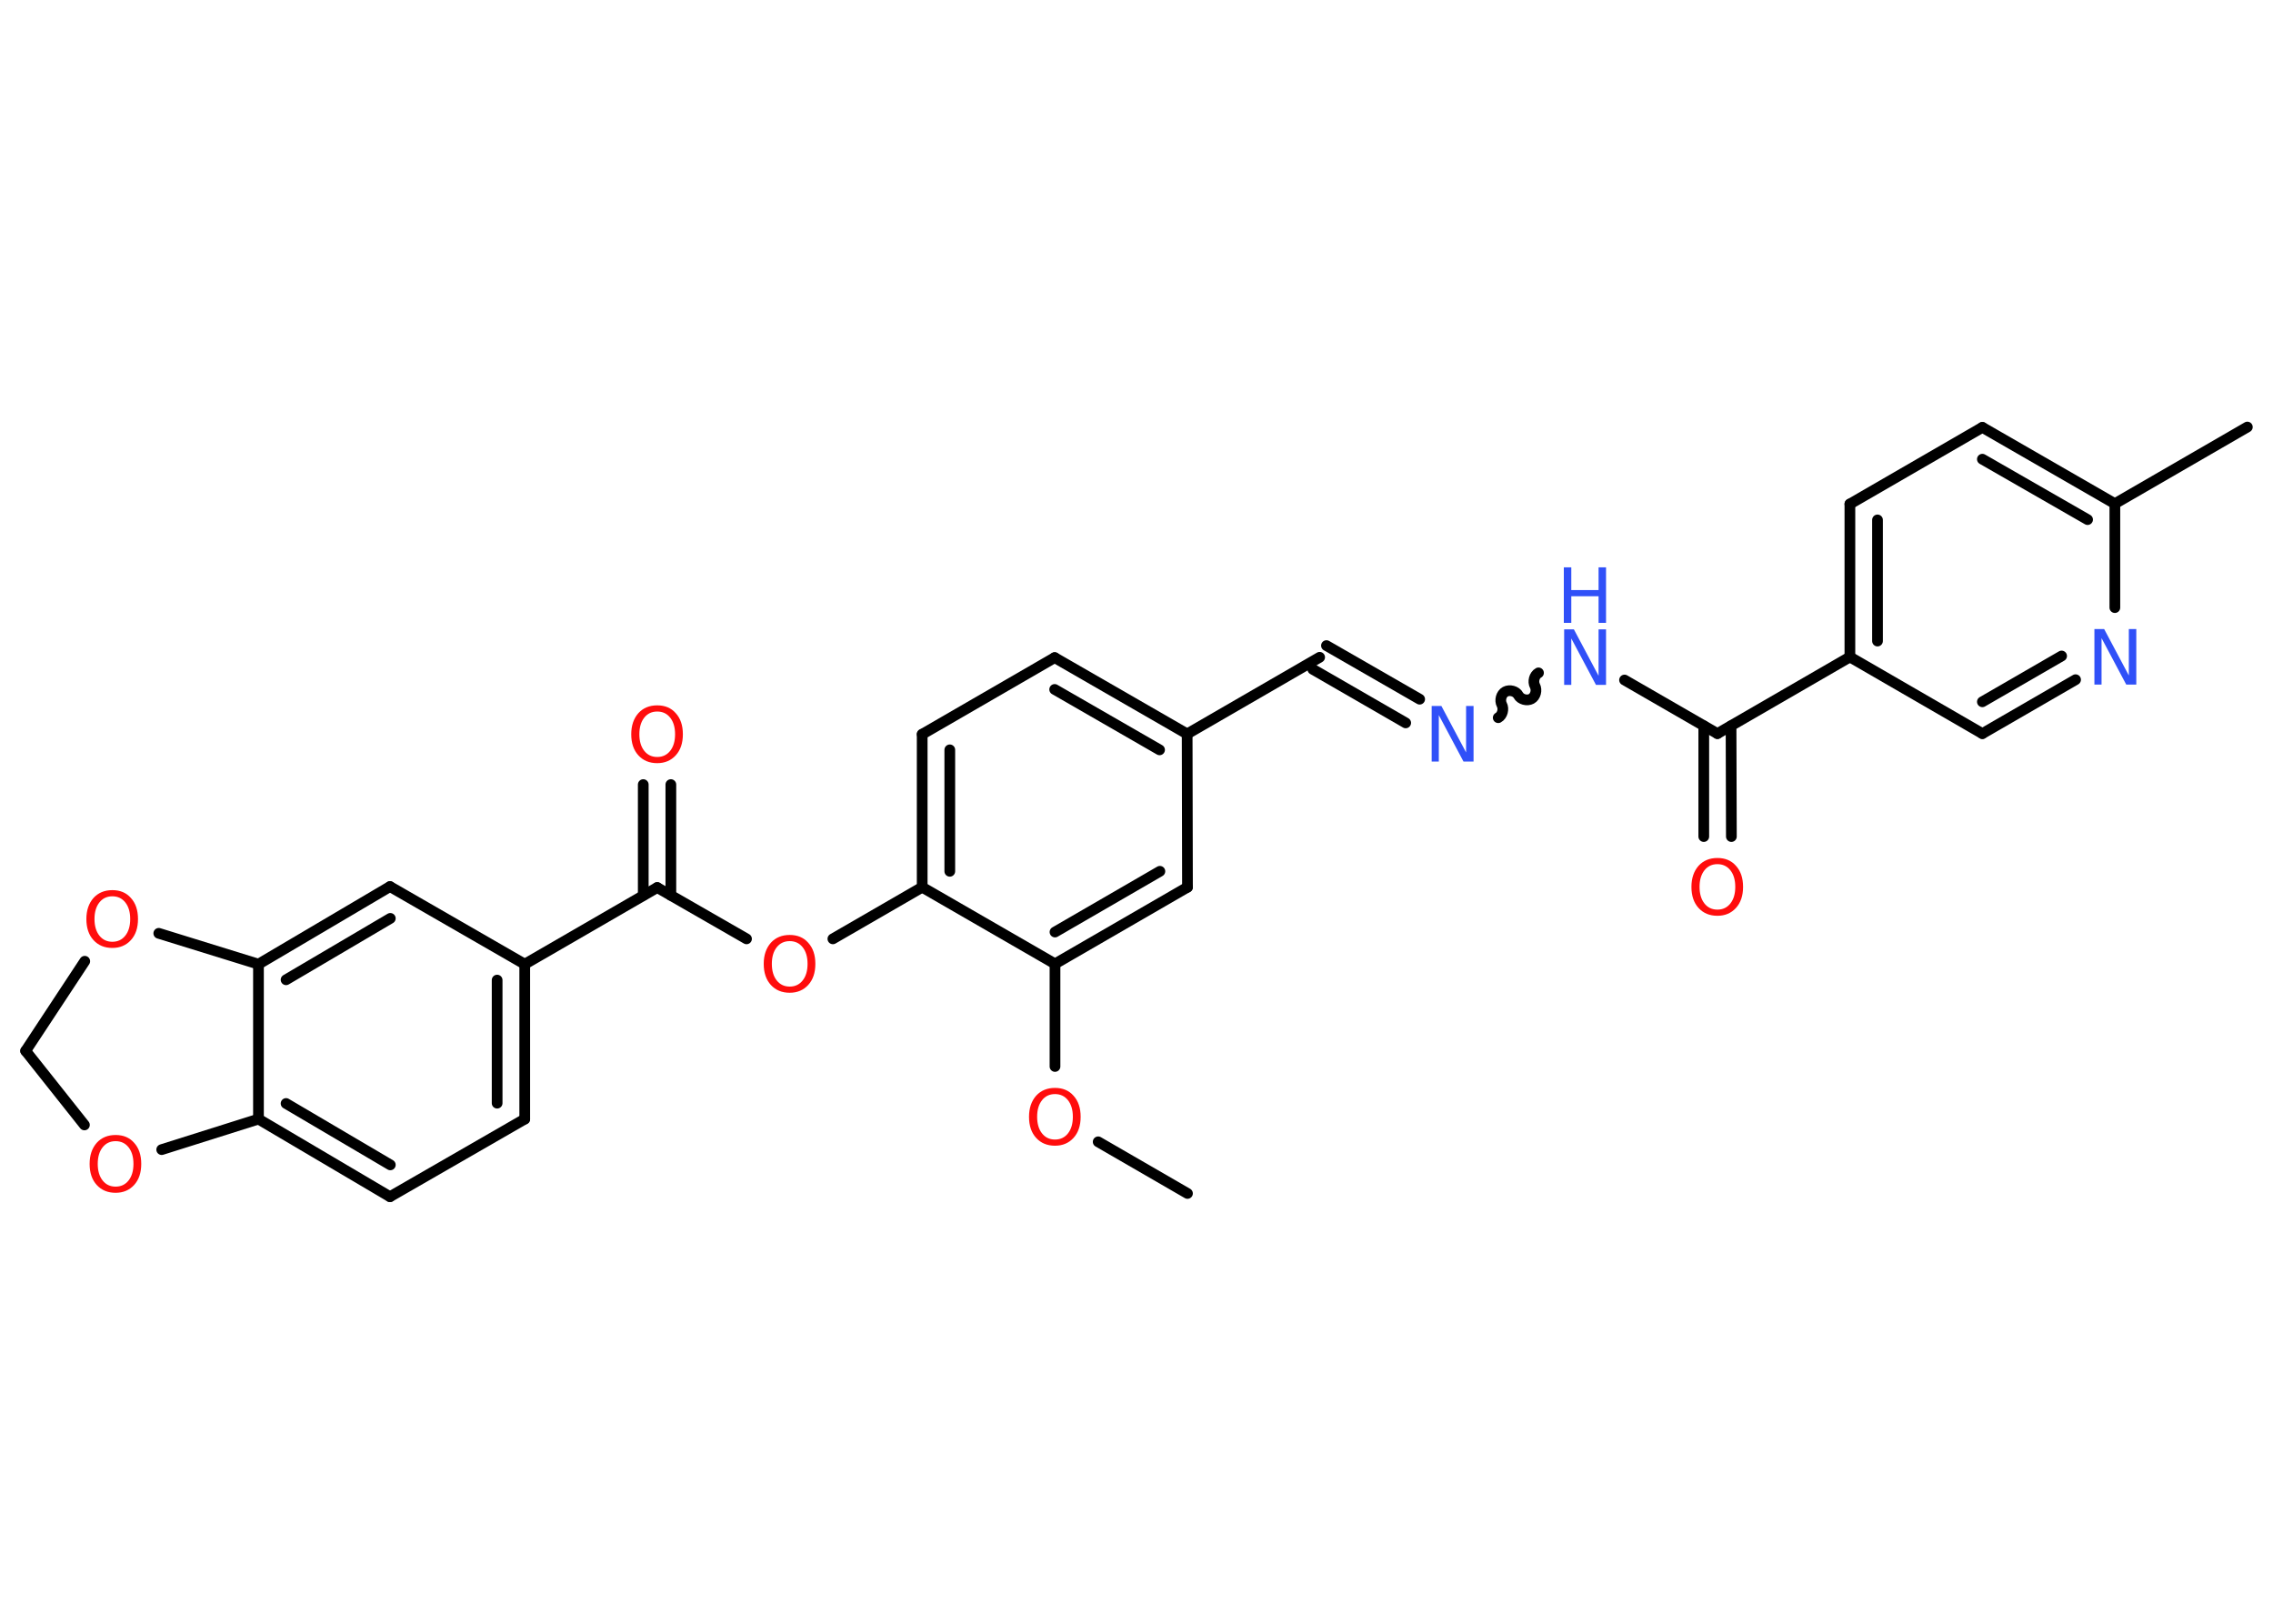 <?xml version='1.0' encoding='UTF-8'?>
<!DOCTYPE svg PUBLIC "-//W3C//DTD SVG 1.1//EN" "http://www.w3.org/Graphics/SVG/1.1/DTD/svg11.dtd">
<svg version='1.2' xmlns='http://www.w3.org/2000/svg' xmlns:xlink='http://www.w3.org/1999/xlink' width='70.0mm' height='50.0mm' viewBox='0 0 70.0 50.0'>
  <desc>Generated by the Chemistry Development Kit (http://github.com/cdk)</desc>
  <g stroke-linecap='round' stroke-linejoin='round' stroke='#000000' stroke-width='.33' fill='#FF0D0D'>
    <rect x='.0' y='.0' width='70.0' height='50.0' fill='#FFFFFF' stroke='none'/>
    <g id='mol1' class='mol'>
      <line id='mol1bnd1' class='bond' x1='36.57' y1='36.75' x2='33.82' y2='35.16'/>
      <line id='mol1bnd2' class='bond' x1='32.49' y1='32.84' x2='32.49' y2='29.68'/>
      <g id='mol1bnd3' class='bond'>
        <line x1='32.49' y1='29.68' x2='36.57' y2='27.32'/>
        <line x1='32.49' y1='28.7' x2='35.72' y2='26.83'/>
      </g>
      <line id='mol1bnd4' class='bond' x1='36.57' y1='27.32' x2='36.56' y2='22.6'/>
      <line id='mol1bnd5' class='bond' x1='36.56' y1='22.6' x2='40.64' y2='20.24'/>
      <g id='mol1bnd6' class='bond'>
        <line x1='40.85' y1='19.88' x2='43.72' y2='21.53'/>
        <line x1='40.43' y1='20.61' x2='43.29' y2='22.26'/>
      </g>
      <path id='mol1bnd7' class='bond' d='M47.38 20.72c-.13 .07 -.18 .27 -.11 .4c.07 .13 .02 .33 -.11 .4c-.13 .07 -.33 .02 -.4 -.11c-.07 -.13 -.27 -.18 -.4 -.11c-.13 .07 -.18 .27 -.11 .4c.07 .13 .02 .33 -.11 .4' fill='none' stroke='#000000' stroke-width='.33'/>
      <line id='mol1bnd8' class='bond' x1='50.03' y1='20.94' x2='52.89' y2='22.59'/>
      <g id='mol1bnd9' class='bond'>
        <line x1='53.31' y1='22.35' x2='53.32' y2='25.76'/>
        <line x1='52.47' y1='22.35' x2='52.47' y2='25.76'/>
      </g>
      <line id='mol1bnd10' class='bond' x1='52.89' y1='22.59' x2='56.97' y2='20.23'/>
      <g id='mol1bnd11' class='bond'>
        <line x1='56.97' y1='15.52' x2='56.97' y2='20.23'/>
        <line x1='57.82' y1='16.01' x2='57.82' y2='19.74'/>
      </g>
      <line id='mol1bnd12' class='bond' x1='56.97' y1='15.52' x2='61.05' y2='13.16'/>
      <g id='mol1bnd13' class='bond'>
        <line x1='65.13' y1='15.51' x2='61.05' y2='13.16'/>
        <line x1='64.29' y1='16.0' x2='61.05' y2='14.14'/>
      </g>
      <line id='mol1bnd14' class='bond' x1='65.13' y1='15.51' x2='69.21' y2='13.15'/>
      <line id='mol1bnd15' class='bond' x1='65.13' y1='15.51' x2='65.13' y2='18.71'/>
      <g id='mol1bnd16' class='bond'>
        <line x1='61.05' y1='22.59' x2='63.92' y2='20.93'/>
        <line x1='61.05' y1='21.61' x2='63.49' y2='20.2'/>
      </g>
      <line id='mol1bnd17' class='bond' x1='56.97' y1='20.23' x2='61.05' y2='22.59'/>
      <g id='mol1bnd18' class='bond'>
        <line x1='36.56' y1='22.6' x2='32.48' y2='20.25'/>
        <line x1='35.71' y1='23.09' x2='32.48' y2='21.23'/>
      </g>
      <line id='mol1bnd19' class='bond' x1='32.48' y1='20.25' x2='28.4' y2='22.61'/>
      <g id='mol1bnd20' class='bond'>
        <line x1='28.4' y1='22.61' x2='28.4' y2='27.32'/>
        <line x1='29.25' y1='23.09' x2='29.25' y2='26.83'/>
      </g>
      <line id='mol1bnd21' class='bond' x1='32.49' y1='29.68' x2='28.4' y2='27.32'/>
      <line id='mol1bnd22' class='bond' x1='28.4' y1='27.32' x2='25.65' y2='28.91'/>
      <line id='mol1bnd23' class='bond' x1='22.99' y1='28.91' x2='20.24' y2='27.33'/>
      <g id='mol1bnd24' class='bond'>
        <line x1='19.81' y1='27.57' x2='19.81' y2='24.16'/>
        <line x1='20.66' y1='27.57' x2='20.66' y2='24.16'/>
      </g>
      <line id='mol1bnd25' class='bond' x1='20.24' y1='27.33' x2='16.16' y2='29.69'/>
      <g id='mol1bnd26' class='bond'>
        <line x1='16.16' y1='34.46' x2='16.16' y2='29.69'/>
        <line x1='15.31' y1='33.97' x2='15.31' y2='30.18'/>
      </g>
      <line id='mol1bnd27' class='bond' x1='16.16' y1='34.46' x2='12.01' y2='36.85'/>
      <g id='mol1bnd28' class='bond'>
        <line x1='7.96' y1='34.46' x2='12.01' y2='36.85'/>
        <line x1='8.81' y1='33.98' x2='12.02' y2='35.87'/>
      </g>
      <line id='mol1bnd29' class='bond' x1='7.96' y1='34.46' x2='7.96' y2='29.69'/>
      <g id='mol1bnd30' class='bond'>
        <line x1='12.01' y1='27.3' x2='7.96' y2='29.69'/>
        <line x1='12.02' y1='28.28' x2='8.81' y2='30.17'/>
      </g>
      <line id='mol1bnd31' class='bond' x1='16.16' y1='29.69' x2='12.01' y2='27.3'/>
      <line id='mol1bnd32' class='bond' x1='7.96' y1='29.69' x2='4.89' y2='28.74'/>
      <line id='mol1bnd33' class='bond' x1='2.61' y1='29.6' x2='.79' y2='32.36'/>
      <line id='mol1bnd34' class='bond' x1='.79' y1='32.36' x2='2.6' y2='34.64'/>
      <line id='mol1bnd35' class='bond' x1='7.96' y1='34.46' x2='4.98' y2='35.4'/>
      <path id='mol1atm2' class='atom' d='M32.49 33.69q-.25 .0 -.4 .19q-.15 .19 -.15 .51q.0 .32 .15 .51q.15 .19 .4 .19q.25 .0 .4 -.19q.15 -.19 .15 -.51q.0 -.32 -.15 -.51q-.15 -.19 -.4 -.19zM32.49 33.5q.36 .0 .57 .24q.22 .24 .22 .65q.0 .41 -.22 .65q-.22 .24 -.57 .24q-.36 .0 -.58 -.24q-.22 -.24 -.22 -.65q.0 -.4 .22 -.65q.22 -.24 .58 -.24z' stroke='none'/>
      <path id='mol1atm7' class='atom' d='M44.08 21.74h.31l.76 1.43v-1.43h.23v1.71h-.31l-.76 -1.43v1.43h-.22v-1.71z' stroke='none' fill='#3050F8'/>
      <g id='mol1atm8' class='atom'>
        <path d='M48.16 19.38h.31l.76 1.43v-1.43h.23v1.71h-.31l-.76 -1.43v1.43h-.22v-1.71z' stroke='none' fill='#3050F8'/>
        <path d='M48.16 17.47h.23v.7h.84v-.7h.23v1.71h-.23v-.82h-.84v.82h-.23v-1.71z' stroke='none' fill='#3050F8'/>
      </g>
      <path id='mol1atm10' class='atom' d='M52.89 26.61q-.25 .0 -.4 .19q-.15 .19 -.15 .51q.0 .32 .15 .51q.15 .19 .4 .19q.25 .0 .4 -.19q.15 -.19 .15 -.51q.0 -.32 -.15 -.51q-.15 -.19 -.4 -.19zM52.89 26.42q.36 .0 .57 .24q.22 .24 .22 .65q.0 .41 -.22 .65q-.22 .24 -.57 .24q-.36 .0 -.58 -.24q-.22 -.24 -.22 -.65q.0 -.4 .22 -.65q.22 -.24 .58 -.24z' stroke='none'/>
      <path id='mol1atm16' class='atom' d='M64.49 19.37h.31l.76 1.43v-1.43h.23v1.71h-.31l-.76 -1.43v1.43h-.22v-1.71z' stroke='none' fill='#3050F8'/>
      <path id='mol1atm21' class='atom' d='M24.32 28.98q-.25 .0 -.4 .19q-.15 .19 -.15 .51q.0 .32 .15 .51q.15 .19 .4 .19q.25 .0 .4 -.19q.15 -.19 .15 -.51q.0 -.32 -.15 -.51q-.15 -.19 -.4 -.19zM24.32 28.79q.36 .0 .57 .24q.22 .24 .22 .65q.0 .41 -.22 .65q-.22 .24 -.57 .24q-.36 .0 -.58 -.24q-.22 -.24 -.22 -.65q.0 -.4 .22 -.65q.22 -.24 .58 -.24z' stroke='none'/>
      <path id='mol1atm23' class='atom' d='M20.24 21.91q-.25 .0 -.4 .19q-.15 .19 -.15 .51q.0 .32 .15 .51q.15 .19 .4 .19q.25 .0 .4 -.19q.15 -.19 .15 -.51q.0 -.32 -.15 -.51q-.15 -.19 -.4 -.19zM20.24 21.72q.36 .0 .57 .24q.22 .24 .22 .65q.0 .41 -.22 .65q-.22 .24 -.57 .24q-.36 .0 -.58 -.24q-.22 -.24 -.22 -.65q.0 -.4 .22 -.65q.22 -.24 .58 -.24z' stroke='none'/>
      <path id='mol1atm30' class='atom' d='M3.46 27.6q-.25 .0 -.4 .19q-.15 .19 -.15 .51q.0 .32 .15 .51q.15 .19 .4 .19q.25 .0 .4 -.19q.15 -.19 .15 -.51q.0 -.32 -.15 -.51q-.15 -.19 -.4 -.19zM3.46 27.41q.36 .0 .57 .24q.22 .24 .22 .65q.0 .41 -.22 .65q-.22 .24 -.57 .24q-.36 .0 -.58 -.24q-.22 -.24 -.22 -.65q.0 -.4 .22 -.65q.22 -.24 .58 -.24z' stroke='none'/>
      <path id='mol1atm32' class='atom' d='M3.56 35.14q-.25 .0 -.4 .19q-.15 .19 -.15 .51q.0 .32 .15 .51q.15 .19 .4 .19q.25 .0 .4 -.19q.15 -.19 .15 -.51q.0 -.32 -.15 -.51q-.15 -.19 -.4 -.19zM3.56 34.95q.36 .0 .57 .24q.22 .24 .22 .65q.0 .41 -.22 .65q-.22 .24 -.57 .24q-.36 .0 -.58 -.24q-.22 -.24 -.22 -.65q.0 -.4 .22 -.65q.22 -.24 .58 -.24z' stroke='none'/>
    </g>
  </g>
</svg>

